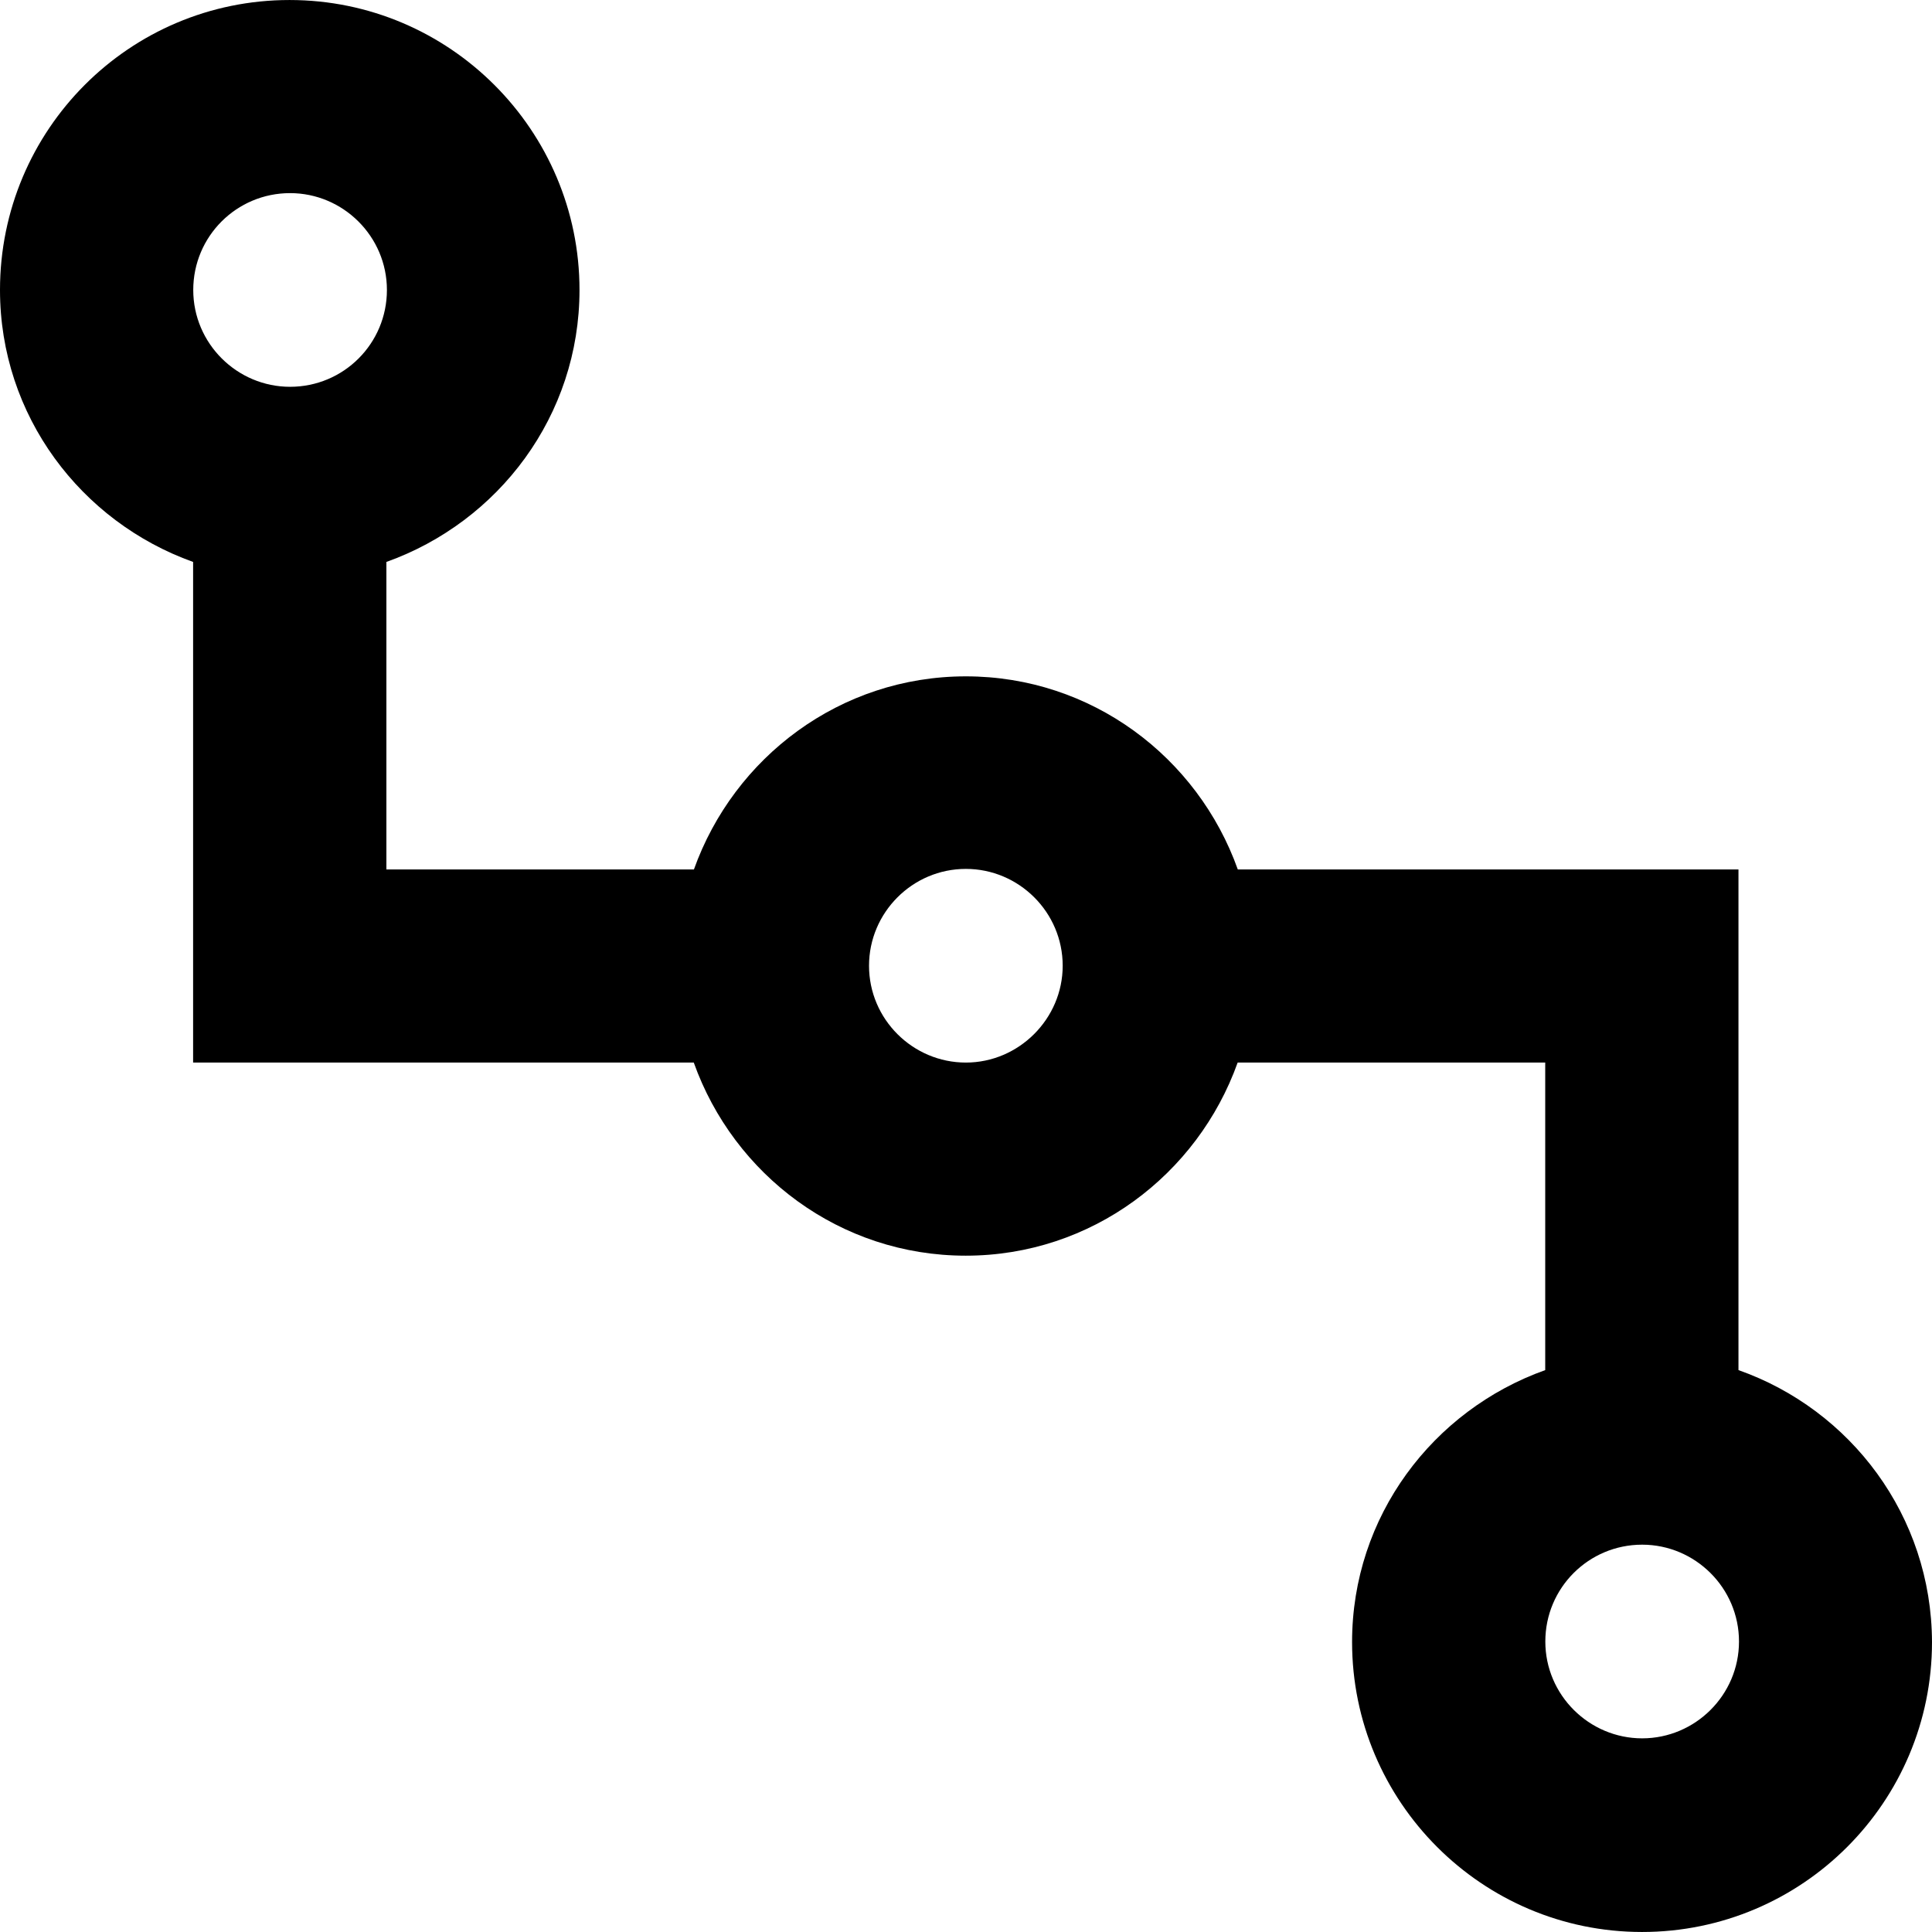 <?xml version="1.0" encoding="UTF-8"?>
<svg xmlns="http://www.w3.org/2000/svg" xmlns:xlink="http://www.w3.org/1999/xlink" width="1024pt" height="1024pt" viewBox="0 0 1024 1024" version="1.1">
<g id="surface1">
<path style=" stroke:none;fill-rule:evenodd;fill:rgb(0%,0%,0%);fill-opacity:1;" d="M 921.426 726.18 L 921.426 460.832 L 656.059 460.832 C 634.812 401.27 578.531 358.48 511.926 358.48 C 445.32 358.48 389.035 401.348 367.789 460.832 L 204.797 460.832 L 204.797 297.84 C 264.34 276.574 307.148 220.293 307.148 153.688 C 307.148 69.094 238.344 0.008 153.473 0.008 C 68.582 0.008 0 68.816 0 153.688 C 0 220.293 42.883 276.574 102.352 297.84 L 102.352 563.184 L 367.715 563.184 C 388.961 622.73 445.242 665.535 511.852 665.535 C 578.457 665.535 634.738 622.652 655.984 563.184 L 819 563.184 L 819 726.18 C 759.438 747.445 716.629 803.707 716.629 870.312 C 716.629 954.906 785.434 1023.992 870.305 1023.992 C 955.195 1023.992 1024 955.203 1024 870.312 C 1023.777 803.43 980.895 747.145 921.426 726.18 Z M 153.75 102.359 C 181.855 102.359 205.074 125.301 205.074 153.688 C 205.074 182.086 182.152 205.012 153.75 205.012 C 125.648 205.012 102.426 182.086 102.426 153.688 C 102.426 125.301 125.367 102.359 153.75 102.359 Z M 511.926 563.184 C 483.82 563.184 460.602 540.242 460.602 511.859 C 460.602 483.758 483.543 460.535 511.926 460.535 C 540.027 460.535 563.25 483.477 563.25 511.859 C 563.25 539.965 540.027 563.184 511.926 563.184 Z M 870.379 921.359 C 842.293 921.359 819.055 898.418 819.055 870.035 C 819.055 841.633 841.996 818.711 870.379 818.711 C 898.484 818.711 921.703 841.633 921.703 870.035 C 921.703 898.418 898.484 921.359 870.379 921.359 Z M 870.379 921.359 "/>
</g>
</svg>
